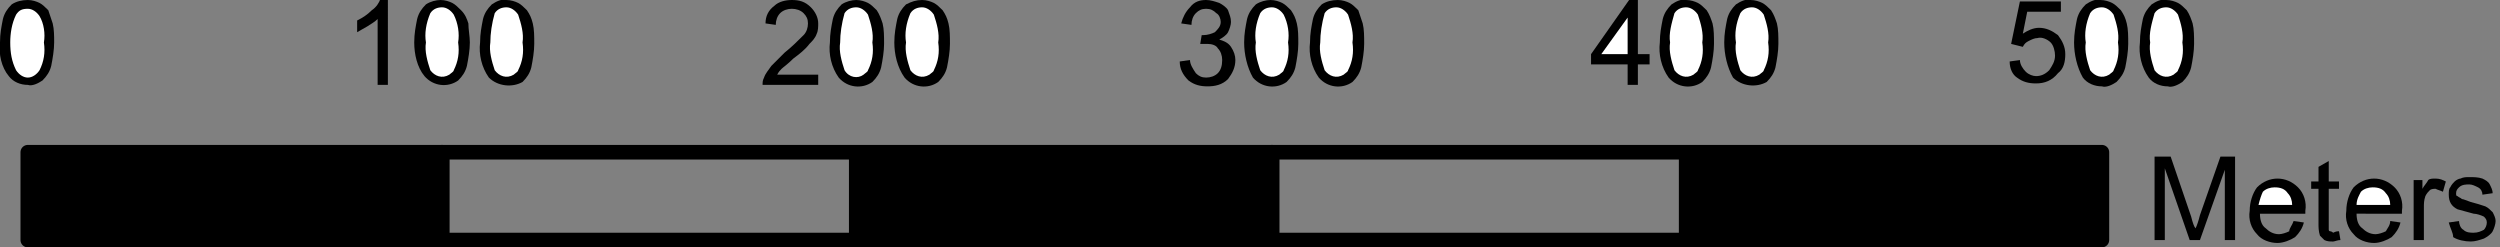 <?xml version="1.0" encoding="utf-8"?>
<!-- Generator: Adobe Illustrator 25.2.3, SVG Export Plug-In . SVG Version: 6.00 Build 0)  -->
<svg version="1.1" id="Layer_1" xmlns="http://www.w3.org/2000/svg" xmlns:xlink="http://www.w3.org/1999/xlink" x="0px" y="0px"
	 viewBox="0 0 170.8 16.9" style="enable-background:new 0 0 170.8 16.9;" xml:space="preserve">
<rect x="0" y="0" width="170.8" height="16.9" fill="#808080" stroke="none"/>
<style type="text/css">
	.st0{fill-rule:evenodd;clip-rule:evenodd;stroke:#000000;stroke-linecap:round;stroke-linejoin:round;}
	.st1{fill:none;stroke:#000000;stroke-linecap:round;stroke-linejoin:round;}
	.st2{fill:#FFFFFF;}
</style>
<g id="Scale_Bar2">
	<path class="st0" d="M1.9,16.4v-6h28.3v6H1.9z"/>
	<path class="st1" d="M30.2,16.4v-6h28.3v6H30.2z"/>
	<path class="st0" d="M58.6,16.4v-6h28.3v6H58.6z"/>
	<path class="st1" d="M86.9,16.4v-6h28.3v6H86.9z"/>
	<path class="st0" d="M115.3,16.4v-6h28.3v6H115.3z"/>
	<g>
		<g>
			<path d="M0,2.9c0-0.6,0.1-1.1,0.2-1.6c0.1-0.4,0.3-0.7,0.6-1C1.1,0.1,1.5,0,1.9,0c0.3,0,0.6,0.1,0.8,0.2s0.4,0.3,0.6,0.5
				C3.4,1,3.5,1.3,3.6,1.6C3.7,2,3.7,2.5,3.7,2.9c0,0.5-0.1,1.1-0.2,1.6c-0.1,0.4-0.3,0.7-0.6,1c-0.3,0.2-0.7,0.4-1,0.3
				c-0.5,0-1-0.2-1.3-0.6C0.1,4.6-0.1,3.7,0,2.9z"/>
			<path class="st2" d="M0.7,2.9c0,0.7,0.1,1.3,0.4,1.9c0.2,0.3,0.5,0.5,0.8,0.5s0.6-0.2,0.8-0.5C3,4.2,3.1,3.6,3,2.9
				c0.1-0.6,0-1.3-0.3-1.8C2.5,0.8,2.2,0.6,1.9,0.6C1.5,0.6,1.3,0.7,1.1,1C0.8,1.6,0.7,2.3,0.7,2.9z"/>
		</g>
	</g>
	<g>
		<g>
			<path d="M26.5,5.8h-0.7V1.3c-0.2,0.2-0.4,0.3-0.7,0.5c-0.2,0.1-0.5,0.3-0.7,0.4V1.4c0.4-0.2,0.7-0.4,1-0.7
				c0.3-0.2,0.5-0.5,0.6-0.8h0.5L26.5,5.8z"/>
		</g>
		<g>
			<path d="M28.3,2.9c0-0.6,0.1-1.1,0.2-1.6c0.1-0.4,0.3-0.7,0.6-1c0.3-0.2,0.7-0.3,1-0.3s0.6,0.1,0.8,0.2c0.2,0.1,0.4,0.3,0.6,0.5
				C31.8,1,31.9,1.3,32,1.6c0,0.4,0.1,0.9,0.1,1.3c0,0.5-0.1,1.1-0.2,1.6c-0.1,0.4-0.3,0.7-0.6,1C30.6,6,29.6,5.9,29,5.2
				C28.5,4.6,28.3,3.7,28.3,2.9z"/>
			<path class="st2" d="M29.1,2.9c-0.1,0.6,0.1,1.3,0.3,1.9c0.3,0.4,0.8,0.6,1.3,0.3C30.8,5,31,4.9,31,4.8c0.3-0.6,0.4-1.2,0.3-1.9
				c0.1-0.6,0-1.3-0.3-1.9c-0.2-0.3-0.5-0.5-0.8-0.5s-0.6,0.1-0.8,0.4C29.1,1.6,29,2.3,29.1,2.9L29.1,2.9z"/>
		</g>
		<g>
			<path d="M32.8,2.9c0-0.6,0.1-1.1,0.2-1.6c0.1-0.4,0.3-0.7,0.6-1c0.3-0.2,0.7-0.4,1-0.3c0.3,0,0.6,0.1,0.8,0.2s0.4,0.3,0.6,0.5
				c0.2,0.3,0.3,0.5,0.4,0.9C36.5,2,36.5,2.5,36.5,3s-0.1,1.1-0.2,1.6c-0.1,0.4-0.3,0.7-0.6,1C35,6,34,5.9,33.4,5.3
				C32.9,4.6,32.7,3.7,32.8,2.9z"/>
			<path class="st2" d="M33.5,2.9c-0.1,0.6,0.1,1.3,0.3,1.9c0.3,0.4,0.8,0.6,1.3,0.3c0.1-0.1,0.3-0.2,0.3-0.3
				c0.3-0.6,0.4-1.2,0.3-1.9c0.1-0.6-0.1-1.3-0.3-1.9c-0.2-0.3-0.5-0.5-0.8-0.5S34,0.6,33.8,0.9C33.6,1.6,33.5,2.3,33.5,2.9z"/>
		</g>
	</g>
	<g>
		<g>
			<path d="M55.9,5.1v0.7h-3.8c0-0.2,0-0.3,0.1-0.5c0.1-0.3,0.3-0.5,0.5-0.8c0.3-0.3,0.6-0.6,0.9-0.9c0.5-0.4,0.9-0.8,1.3-1.2
				c0.2-0.2,0.3-0.5,0.3-0.8s-0.1-0.5-0.3-0.7s-0.5-0.3-0.8-0.3s-0.6,0.1-0.8,0.3C53.1,1.1,53,1.4,53,1.7l-0.7-0.1
				c0-0.5,0.2-0.9,0.6-1.2C53.2,0.1,53.7,0,54.1,0c0.5,0,0.9,0.1,1.3,0.5c0.3,0.3,0.5,0.7,0.5,1.1c0,0.2,0,0.5-0.1,0.7
				c-0.1,0.3-0.3,0.5-0.5,0.7c-0.3,0.4-0.7,0.7-1.1,1c-0.4,0.4-0.7,0.6-0.8,0.7s-0.2,0.2-0.3,0.4H55.9z"/>
		</g>
		<g>
			<path d="M56.7,2.9c0-0.6,0.1-1.1,0.2-1.6c0.1-0.4,0.3-0.7,0.6-1c0.3-0.2,0.7-0.3,1-0.3s0.6,0.1,0.8,0.2s0.4,0.3,0.6,0.5
				c0.2,0.3,0.3,0.6,0.4,0.9C60.4,2,60.4,2.5,60.4,3s-0.1,1.1-0.2,1.6c-0.1,0.4-0.3,0.7-0.6,1c-0.7,0.5-1.7,0.4-2.3-0.3
				C56.8,4.6,56.6,3.7,56.7,2.9z"/>
			<path class="st2" d="M57.4,2.9c-0.1,0.6,0.1,1.3,0.3,1.9C58,5.3,58.6,5.4,59,5.1c0.1-0.1,0.3-0.2,0.3-0.3
				c0.3-0.6,0.4-1.2,0.3-1.9c0.1-0.6-0.1-1.3-0.3-1.9c-0.2-0.3-0.5-0.5-0.8-0.5s-0.6,0.1-0.8,0.4C57.5,1.6,57.4,2.3,57.4,2.9z"/>
		</g>
		<g>
			<path d="M61.1,2.9c0-0.6,0.1-1.1,0.2-1.6c0.1-0.4,0.3-0.7,0.6-1C62.3,0.1,62.6,0,63,0c0.3,0,0.6,0.1,0.8,0.2s0.4,0.3,0.6,0.5
				c0.2,0.3,0.3,0.5,0.4,0.9s0.1,0.9,0.1,1.4s-0.1,1.1-0.2,1.6c-0.1,0.4-0.3,0.7-0.6,1c-0.7,0.5-1.7,0.4-2.3-0.3
				C61.3,4.6,61.1,3.7,61.1,2.9z"/>
			<path class="st2" d="M61.9,2.9c-0.1,0.6,0.1,1.3,0.3,1.9c0.3,0.4,0.8,0.6,1.3,0.3c0.1-0.1,0.3-0.2,0.3-0.3
				c0.3-0.6,0.4-1.2,0.3-1.9C64.2,2.3,64,1.6,63.8,1c-0.2-0.3-0.5-0.5-0.8-0.5s-0.6,0.1-0.8,0.4C61.9,1.6,61.8,2.3,61.9,2.9
				L61.9,2.9z"/>
		</g>
	</g>
	<g>
		<g>
			<path d="M80.6,4.2l0.7-0.1c0,0.3,0.2,0.6,0.4,0.9c0.2,0.2,0.4,0.3,0.7,0.3c0.3,0,0.6-0.1,0.8-0.3c0.2-0.2,0.3-0.5,0.3-0.9
				c0-0.3-0.1-0.6-0.3-0.8C83.1,3.1,82.8,3,82.5,3c-0.2,0-0.4,0-0.5,0l0.1-0.6h0.1c0.3,0,0.6-0.1,0.8-0.2c0.2-0.2,0.4-0.4,0.4-0.7
				c0-0.2-0.1-0.5-0.3-0.6c-0.2-0.2-0.4-0.3-0.7-0.3c-0.3,0-0.5,0.1-0.7,0.3s-0.3,0.5-0.3,0.8l-0.7-0.1c0.1-0.4,0.3-0.8,0.6-1.1
				C81.6,0.1,82,0,82.4,0c0.3,0,0.6,0.1,0.9,0.2c0.2,0.1,0.5,0.3,0.6,0.5C84,1,84.1,1.2,84.1,1.5c0,0.2-0.1,0.5-0.2,0.7
				s-0.4,0.4-0.6,0.5c0.3,0.1,0.6,0.2,0.8,0.5c0.2,0.3,0.3,0.6,0.3,0.9c0,0.5-0.2,0.9-0.5,1.3c-0.4,0.4-0.9,0.5-1.4,0.5
				s-0.9-0.1-1.3-0.4C80.8,5.1,80.6,4.7,80.6,4.2z"/>
		</g>
		<g>
			<path d="M85,2.9c0-0.6,0.1-1.1,0.2-1.6c0.1-0.4,0.3-0.7,0.6-1c0.3-0.2,0.7-0.3,1-0.3s0.6,0.1,0.8,0.2c0.2,0.1,0.4,0.3,0.6,0.5
				c0.2,0.3,0.3,0.5,0.4,0.9s0.1,0.9,0.1,1.4s-0.1,1.1-0.2,1.6c-0.1,0.4-0.3,0.7-0.6,1c-0.7,0.5-1.7,0.4-2.3-0.3
				C85.2,4.6,85,3.7,85,2.9z"/>
			<path class="st2" d="M85.8,2.9c-0.1,0.6,0.1,1.3,0.3,1.9c0.3,0.4,0.8,0.6,1.3,0.3c0.1-0.1,0.3-0.2,0.3-0.3
				C88,4.2,88.1,3.6,88,2.9c0.1-0.6,0-1.3-0.3-1.9c-0.2-0.3-0.5-0.5-0.8-0.5s-0.6,0.1-0.8,0.4C85.8,1.6,85.7,2.3,85.8,2.9z"/>
		</g>
		<g>
			<path d="M89.5,2.9c0-0.6,0.1-1.1,0.2-1.6c0.1-0.4,0.3-0.7,0.6-1C90.6,0.1,91,0,91.4,0c0.3,0,0.6,0.1,0.8,0.2
				c0.2,0.1,0.4,0.3,0.6,0.5C92.9,1,93,1.3,93.1,1.6C93.2,2,93.2,2.5,93.2,3S93.1,4.1,93,4.6c-0.1,0.4-0.3,0.7-0.6,1
				c-0.7,0.5-1.7,0.4-2.3-0.3C89.6,4.6,89.4,3.7,89.5,2.9z"/>
			<path class="st2" d="M90.2,2.9c-0.1,0.6,0.1,1.3,0.3,1.9c0.3,0.4,0.8,0.6,1.3,0.3c0.1-0.1,0.3-0.2,0.3-0.3
				c0.3-0.6,0.4-1.2,0.3-1.9c0.1-0.6-0.1-1.3-0.3-1.9c-0.2-0.3-0.5-0.5-0.8-0.5s-0.6,0.1-0.8,0.4C90.3,1.6,90.2,2.3,90.2,2.9z"/>
		</g>
	</g>
	<g>
		<g>
			<polygon points="111.2,5.8 111.2,4.4 108.7,4.4 108.7,3.7 111.3,0 111.9,0 111.9,3.7 112.7,3.7 112.7,4.4 111.9,4.4 111.9,5.8 
							"/>
			<polygon class="st2" points="111.2,3.7 111.2,1.2 109.4,3.7 			"/>
		</g>
		<g>
			<path d="M113.4,2.9c0-0.6,0.1-1.1,0.2-1.6c0.1-0.4,0.3-0.7,0.6-1c0.3-0.2,0.7-0.4,1-0.3c0.3,0,0.6,0.1,0.8,0.2
				c0.2,0.1,0.4,0.3,0.6,0.5c0.2,0.3,0.3,0.6,0.4,0.9c0.1,0.4,0.1,0.9,0.1,1.4s-0.1,1.1-0.2,1.6c-0.1,0.4-0.3,0.7-0.6,1
				c-0.7,0.5-1.7,0.4-2.3-0.3C113.5,4.6,113.3,3.7,113.4,2.9z"/>
			<path class="st2" d="M114.1,2.9c-0.1,0.6,0.1,1.3,0.3,1.9c0.3,0.4,0.8,0.6,1.3,0.3c0.1-0.1,0.3-0.2,0.3-0.3
				c0.3-0.6,0.4-1.2,0.3-1.9c0.1-0.6-0.1-1.3-0.3-1.9c-0.2-0.3-0.5-0.5-0.8-0.5s-0.6,0.1-0.8,0.4C114.2,1.6,114,2.3,114.1,2.9z"/>
		</g>
		<g>
			<path d="M117.8,2.9c0-0.6,0.1-1.1,0.2-1.6c0.1-0.4,0.3-0.7,0.6-1c0.3-0.2,0.7-0.4,1-0.3c0.3,0,0.6,0.1,0.8,0.2
				c0.2,0.1,0.4,0.3,0.6,0.5c0.2,0.3,0.3,0.6,0.4,0.9c0.1,0.4,0.1,0.9,0.1,1.4s-0.1,1.1-0.2,1.6c-0.1,0.4-0.3,0.7-0.6,1
				C120,6,119,5.9,118.4,5.3C118,4.6,117.8,3.7,117.8,2.9z"/>
			<path class="st2" d="M118.6,2.9c-0.1,0.6,0.1,1.3,0.3,1.9c0.3,0.4,0.8,0.6,1.3,0.3c0.1-0.1,0.3-0.2,0.3-0.3
				c0.3-0.6,0.4-1.2,0.3-1.9c0.1-0.6-0.1-1.3-0.3-1.9c-0.2-0.3-0.5-0.5-0.8-0.5s-0.6,0.1-0.8,0.4C118.6,1.6,118.5,2.3,118.6,2.9z"/>
		</g>
	</g>
	<g>
		<g>
			<path d="M137.3,4.2l0.7-0.1c0,0.3,0.2,0.6,0.4,0.8c0.2,0.2,0.5,0.3,0.7,0.3c0.3,0,0.6-0.1,0.9-0.4c0.2-0.3,0.4-0.6,0.4-1
				c0-0.3-0.1-0.7-0.3-0.9s-0.6-0.4-0.9-0.3c-0.2,0-0.4,0.1-0.6,0.2c-0.2,0.1-0.3,0.2-0.4,0.4L137.4,3l0.6-2.9h2.8v0.7h-2.3
				l-0.3,1.5c0.3-0.2,0.7-0.4,1.1-0.4c0.5,0,0.9,0.2,1.3,0.5c0.3,0.4,0.5,0.8,0.5,1.3s-0.1,1-0.5,1.3c-0.4,0.5-0.9,0.7-1.5,0.7
				c-0.5,0-0.9-0.1-1.3-0.4C137.5,5.1,137.3,4.7,137.3,4.2z"/>
		</g>
		<g>
			<path d="M141.7,2.9c0-0.6,0.1-1.1,0.2-1.6c0.1-0.4,0.3-0.7,0.6-1c0.3-0.2,0.7-0.4,1-0.3c0.3,0,0.6,0.1,0.8,0.2s0.4,0.3,0.6,0.5
				c0.2,0.3,0.3,0.5,0.4,0.9c0.1,0.4,0.1,0.9,0.1,1.4s-0.1,1.1-0.2,1.6c-0.1,0.4-0.3,0.7-0.6,1c-0.3,0.2-0.7,0.4-1,0.3
				c-0.5,0-1-0.2-1.3-0.6C141.9,4.6,141.7,3.7,141.7,2.9z"/>
			<path class="st2" d="M142.5,2.9c-0.1,0.6,0.1,1.3,0.3,1.9c0.3,0.4,0.8,0.6,1.3,0.3c0.1-0.1,0.3-0.2,0.3-0.3
				c0.3-0.6,0.4-1.2,0.3-1.9c0.1-0.6-0.1-1.3-0.3-1.9c-0.2-0.3-0.5-0.5-0.8-0.5s-0.6,0.1-0.8,0.4C142.5,1.6,142.4,2.3,142.5,2.9z"/>
		</g>
		<g>
			<path d="M146.2,2.9c0-0.6,0.1-1.1,0.2-1.6c0.1-0.4,0.3-0.7,0.6-1c0.3-0.2,0.7-0.4,1-0.3c0.3,0,0.6,0.1,0.8,0.2s0.4,0.3,0.6,0.5
				c0.2,0.3,0.3,0.6,0.4,0.9c0.1,0.4,0.1,0.9,0.1,1.4s-0.1,1.1-0.2,1.6c-0.1,0.4-0.3,0.7-0.6,1c-0.3,0.2-0.7,0.4-1,0.3
				c-0.5,0-1-0.2-1.3-0.6C146.3,4.6,146.1,3.7,146.2,2.9z"/>
			<path class="st2" d="M146.9,2.9c-0.1,0.6,0.1,1.3,0.3,1.9c0.3,0.4,0.8,0.6,1.3,0.3c0.1-0.1,0.3-0.2,0.3-0.3
				c0.3-0.6,0.4-1.2,0.3-1.9c0.1-0.6-0.1-1.3-0.3-1.9c-0.2-0.3-0.5-0.5-0.8-0.5s-0.6,0.1-0.8,0.4C147,1.6,146.8,2.3,146.9,2.9
				L146.9,2.9z"/>
		</g>
	</g>
	<g>
		<g>
			<path d="M147.2,16.4v-5.7h1.1l1.4,4.1c0.1,0.4,0.2,0.7,0.3,0.8c0.1-0.2,0.2-0.5,0.3-0.9l1.4-4h1v5.7H152v-4.8l-1.7,4.8h-0.7
				l-1.7-4.9v4.9H147.2z"/>
		</g>
		<g>
			<path d="M156.7,15.1l0.7,0.1c-0.1,0.4-0.3,0.7-0.6,1c-0.3,0.2-0.8,0.4-1.2,0.4c-0.5,0-1.1-0.2-1.4-0.6c-0.4-0.4-0.6-1-0.5-1.6
				c0-0.6,0.2-1.2,0.5-1.6c0.4-0.4,0.9-0.6,1.4-0.6s1,0.2,1.4,0.6c0.4,0.4,0.6,1,0.5,1.6c0,0,0,0.1,0,0.2h-3.1c0,0.4,0.1,0.8,0.4,1
				c0.2,0.2,0.5,0.4,0.9,0.4c0.2,0,0.5-0.1,0.7-0.2C156.4,15.6,156.6,15.4,156.7,15.1z"/>
			<path class="st2" d="M154.3,14h2.3c0-0.3-0.1-0.6-0.3-0.8c-0.2-0.3-0.5-0.4-0.9-0.4c-0.3,0-0.6,0.1-0.8,0.3
				C154.5,13.3,154.4,13.6,154.3,14L154.3,14z"/>
		</g>
		<g>
			<path d="M159.8,15.8l0.1,0.6c-0.2,0-0.4,0.1-0.5,0.1c-0.2,0-0.4,0-0.6-0.1c-0.1-0.1-0.2-0.2-0.3-0.3c-0.1-0.3-0.1-0.6-0.1-0.8
				v-2.4h-0.5v-0.5h0.5v-1l0.7-0.4v1.4h0.7v0.5h-0.7v2.4c0,0.1,0,0.3,0,0.4c0,0.1,0.1,0.1,0.1,0.1c0.1,0,0.2,0.1,0.2,0.1
				C159.6,15.8,159.7,15.8,159.8,15.8z"/>
		</g>
		<g>
			<path d="M163.3,15.1l0.7,0.1c-0.1,0.4-0.3,0.7-0.6,1c-0.3,0.2-0.8,0.4-1.2,0.4c-0.5,0-1.1-0.2-1.4-0.6c-0.4-0.4-0.6-1-0.5-1.6
				c0-0.6,0.2-1.2,0.5-1.6c0.4-0.4,0.9-0.6,1.4-0.6s1,0.2,1.4,0.6c0.4,0.4,0.6,1,0.5,1.6c0,0,0,0.1,0,0.2H161c0,0.4,0.1,0.8,0.4,1
				c0.2,0.2,0.5,0.4,0.9,0.4c0.2,0,0.5-0.1,0.7-0.2C163.1,15.6,163.3,15.4,163.3,15.1z"/>
			<path class="st2" d="M161,14h2.3c0-0.3-0.1-0.6-0.3-0.8c-0.2-0.3-0.5-0.4-0.9-0.4c-0.3,0-0.6,0.1-0.8,0.3
				C161.2,13.3,161,13.6,161,14L161,14z"/>
		</g>
		<g>
			<path d="M164.9,16.4v-4.1h0.6v0.6c0.1-0.2,0.3-0.4,0.4-0.6c0.1-0.1,0.3-0.1,0.5-0.1c0.3,0,0.5,0.1,0.7,0.2l-0.2,0.7
				c-0.2-0.1-0.3-0.1-0.5-0.2c-0.1,0-0.3,0-0.4,0.1c-0.1,0.1-0.2,0.2-0.3,0.4c-0.1,0.3-0.1,0.5-0.1,0.8v2.2H164.9z"/>
		</g>
		<g>
			<path d="M167.3,15.2l0.7-0.1c0,0.2,0.1,0.5,0.3,0.6c0.2,0.2,0.5,0.2,0.7,0.2c0.3,0,0.5-0.1,0.7-0.2c0.1-0.1,0.2-0.3,0.2-0.5
				s-0.1-0.3-0.2-0.4c-0.2-0.1-0.5-0.2-0.7-0.2c-0.4-0.1-0.7-0.2-1.1-0.3c-0.4-0.2-0.6-0.5-0.6-1c0-0.2,0-0.4,0.1-0.5
				c0.1-0.2,0.2-0.3,0.3-0.4c0.1-0.1,0.3-0.2,0.4-0.2c0.2-0.1,0.4-0.1,0.6-0.1c0.3,0,0.6,0,0.9,0.1c0.2,0.1,0.4,0.2,0.5,0.4
				s0.2,0.4,0.2,0.6l-0.7,0.1c0-0.2-0.1-0.4-0.3-0.5s-0.4-0.2-0.6-0.2c-0.2,0-0.5,0-0.7,0.2c-0.1,0.1-0.2,0.2-0.2,0.4
				c0,0.1,0,0.2,0.1,0.2c0.1,0.1,0.2,0.1,0.3,0.2c0.1,0,0.3,0.1,0.6,0.2c0.4,0.1,0.7,0.2,1,0.3c0.2,0.1,0.3,0.2,0.5,0.4
				c0.1,0.2,0.2,0.4,0.2,0.6c0,0.2-0.1,0.5-0.2,0.7c-0.1,0.2-0.4,0.4-0.6,0.5c-0.3,0.1-0.6,0.2-0.9,0.2c-0.4,0-0.9-0.1-1.2-0.3
				C167.6,15.9,167.4,15.6,167.3,15.2z"/>
		</g>
	</g>
</g>
</svg>
